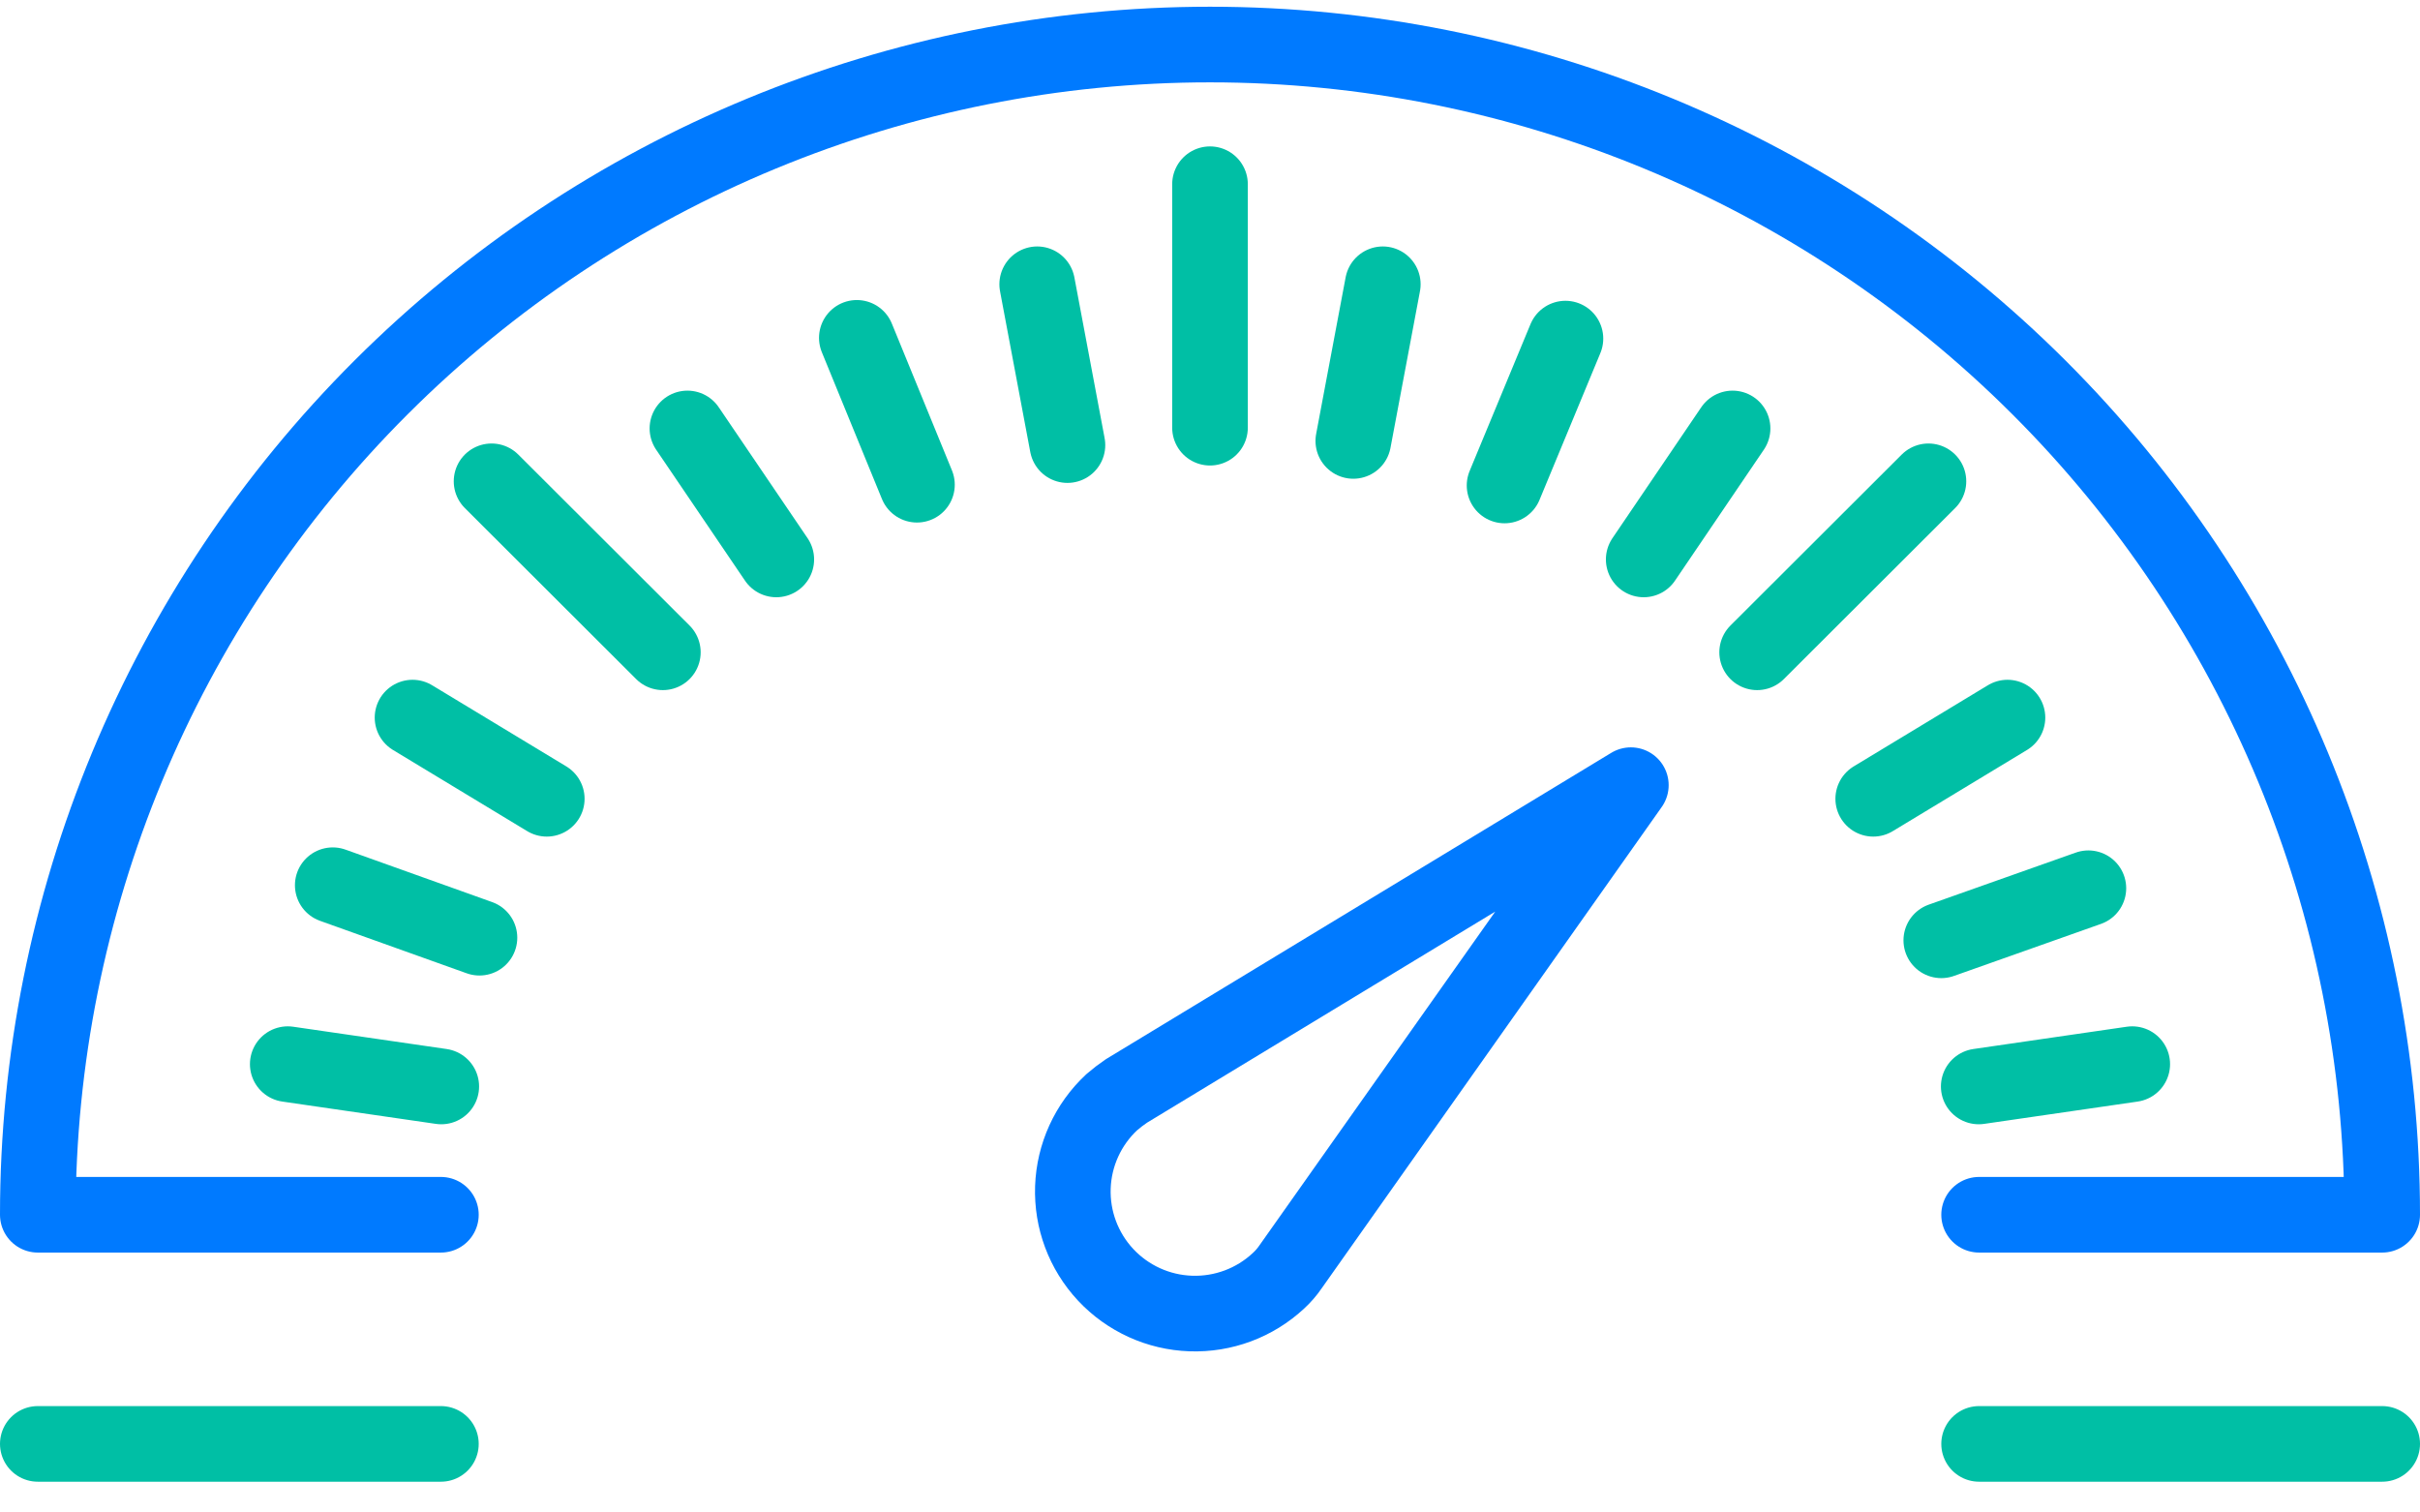 <svg width="64" height="40" viewBox="0 0 64 40" fill="none" xmlns="http://www.w3.org/2000/svg">
<path d="M52.34 32.126H63C63 23.918 59.734 16.047 53.92 10.243C48.107 4.439 40.222 1.178 32 1.178C23.778 1.178 15.893 4.439 10.08 10.243C4.266 16.047 1 23.918 1 32.126H11.66" stroke="#007AFF" stroke-width="2" stroke-linecap="round" stroke-linejoin="round"/>
<path d="M1 38.186H11.66" stroke="#00BFA5" stroke-width="2" stroke-linecap="round" stroke-linejoin="round"/>
<path d="M52.34 38.186H63" stroke="#00BFA5" stroke-width="2" stroke-linecap="round" stroke-linejoin="round"/>
<path d="M34.13 33.504L43.13 20.765L29.79 28.852C29.654 28.944 29.524 29.044 29.4 29.151C28.773 29.735 28.404 30.544 28.374 31.399C28.344 32.255 28.655 33.087 29.24 33.714C29.825 34.34 30.635 34.709 31.492 34.738C32.349 34.768 33.183 34.457 33.81 33.873C33.93 33.763 34.038 33.639 34.13 33.504V33.504Z" stroke="#007AFF" stroke-width="2" stroke-linecap="round" stroke-linejoin="round"/>
<path d="M32 11.311V4.872" stroke="#00BFA5" stroke-width="2" stroke-linecap="round" stroke-linejoin="round"/>
<path d="M46.47 17.251L51 12.729" stroke="#00BFA5" stroke-width="2" stroke-linecap="round" stroke-linejoin="round"/>
<path d="M17.53 17.251L13 12.729" stroke="#00BFA5" stroke-width="2" stroke-linecap="round" stroke-linejoin="round"/>
<path d="M12.68 24.799L8.8 23.411" stroke="#00BFA5" stroke-width="2" stroke-linecap="round" stroke-linejoin="round"/>
<path d="M14.46 21.125L10.91 18.978" stroke="#00BFA5" stroke-width="2" stroke-linecap="round" stroke-linejoin="round"/>
<path d="M11.67 28.733L7.61 28.143" stroke="#00BFA5" stroke-width="2" stroke-linecap="round" stroke-linejoin="round"/>
<path d="M20.53 14.795L18.18 11.331" stroke="#00BFA5" stroke-width="2" stroke-linecap="round" stroke-linejoin="round"/>
<path d="M24.25 12.819L22.66 8.935" stroke="#00BFA5" stroke-width="2" stroke-linecap="round" stroke-linejoin="round"/>
<path d="M28.23 11.771L27.43 7.518" stroke="#00BFA5" stroke-width="2" stroke-linecap="round" stroke-linejoin="round"/>
<path d="M51.34 24.868L55.23 23.491" stroke="#00BFA5" stroke-width="2" stroke-linecap="round" stroke-linejoin="round"/>
<path d="M49.54 21.125L53.09 18.978" stroke="#00BFA5" stroke-width="2" stroke-linecap="round" stroke-linejoin="round"/>
<path d="M52.33 28.733L56.39 28.143" stroke="#00BFA5" stroke-width="2" stroke-linecap="round" stroke-linejoin="round"/>
<path d="M43.47 14.795L45.82 11.331" stroke="#00BFA5" stroke-width="2" stroke-linecap="round" stroke-linejoin="round"/>
<path d="M39.79 12.839L41.4 8.955" stroke="#00BFA5" stroke-width="2" stroke-linecap="round" stroke-linejoin="round"/>
<path d="M35.79 11.661L36.57 7.518" stroke="#00BFA5" stroke-width="2" stroke-linecap="round" stroke-linejoin="round"/>
</svg>
